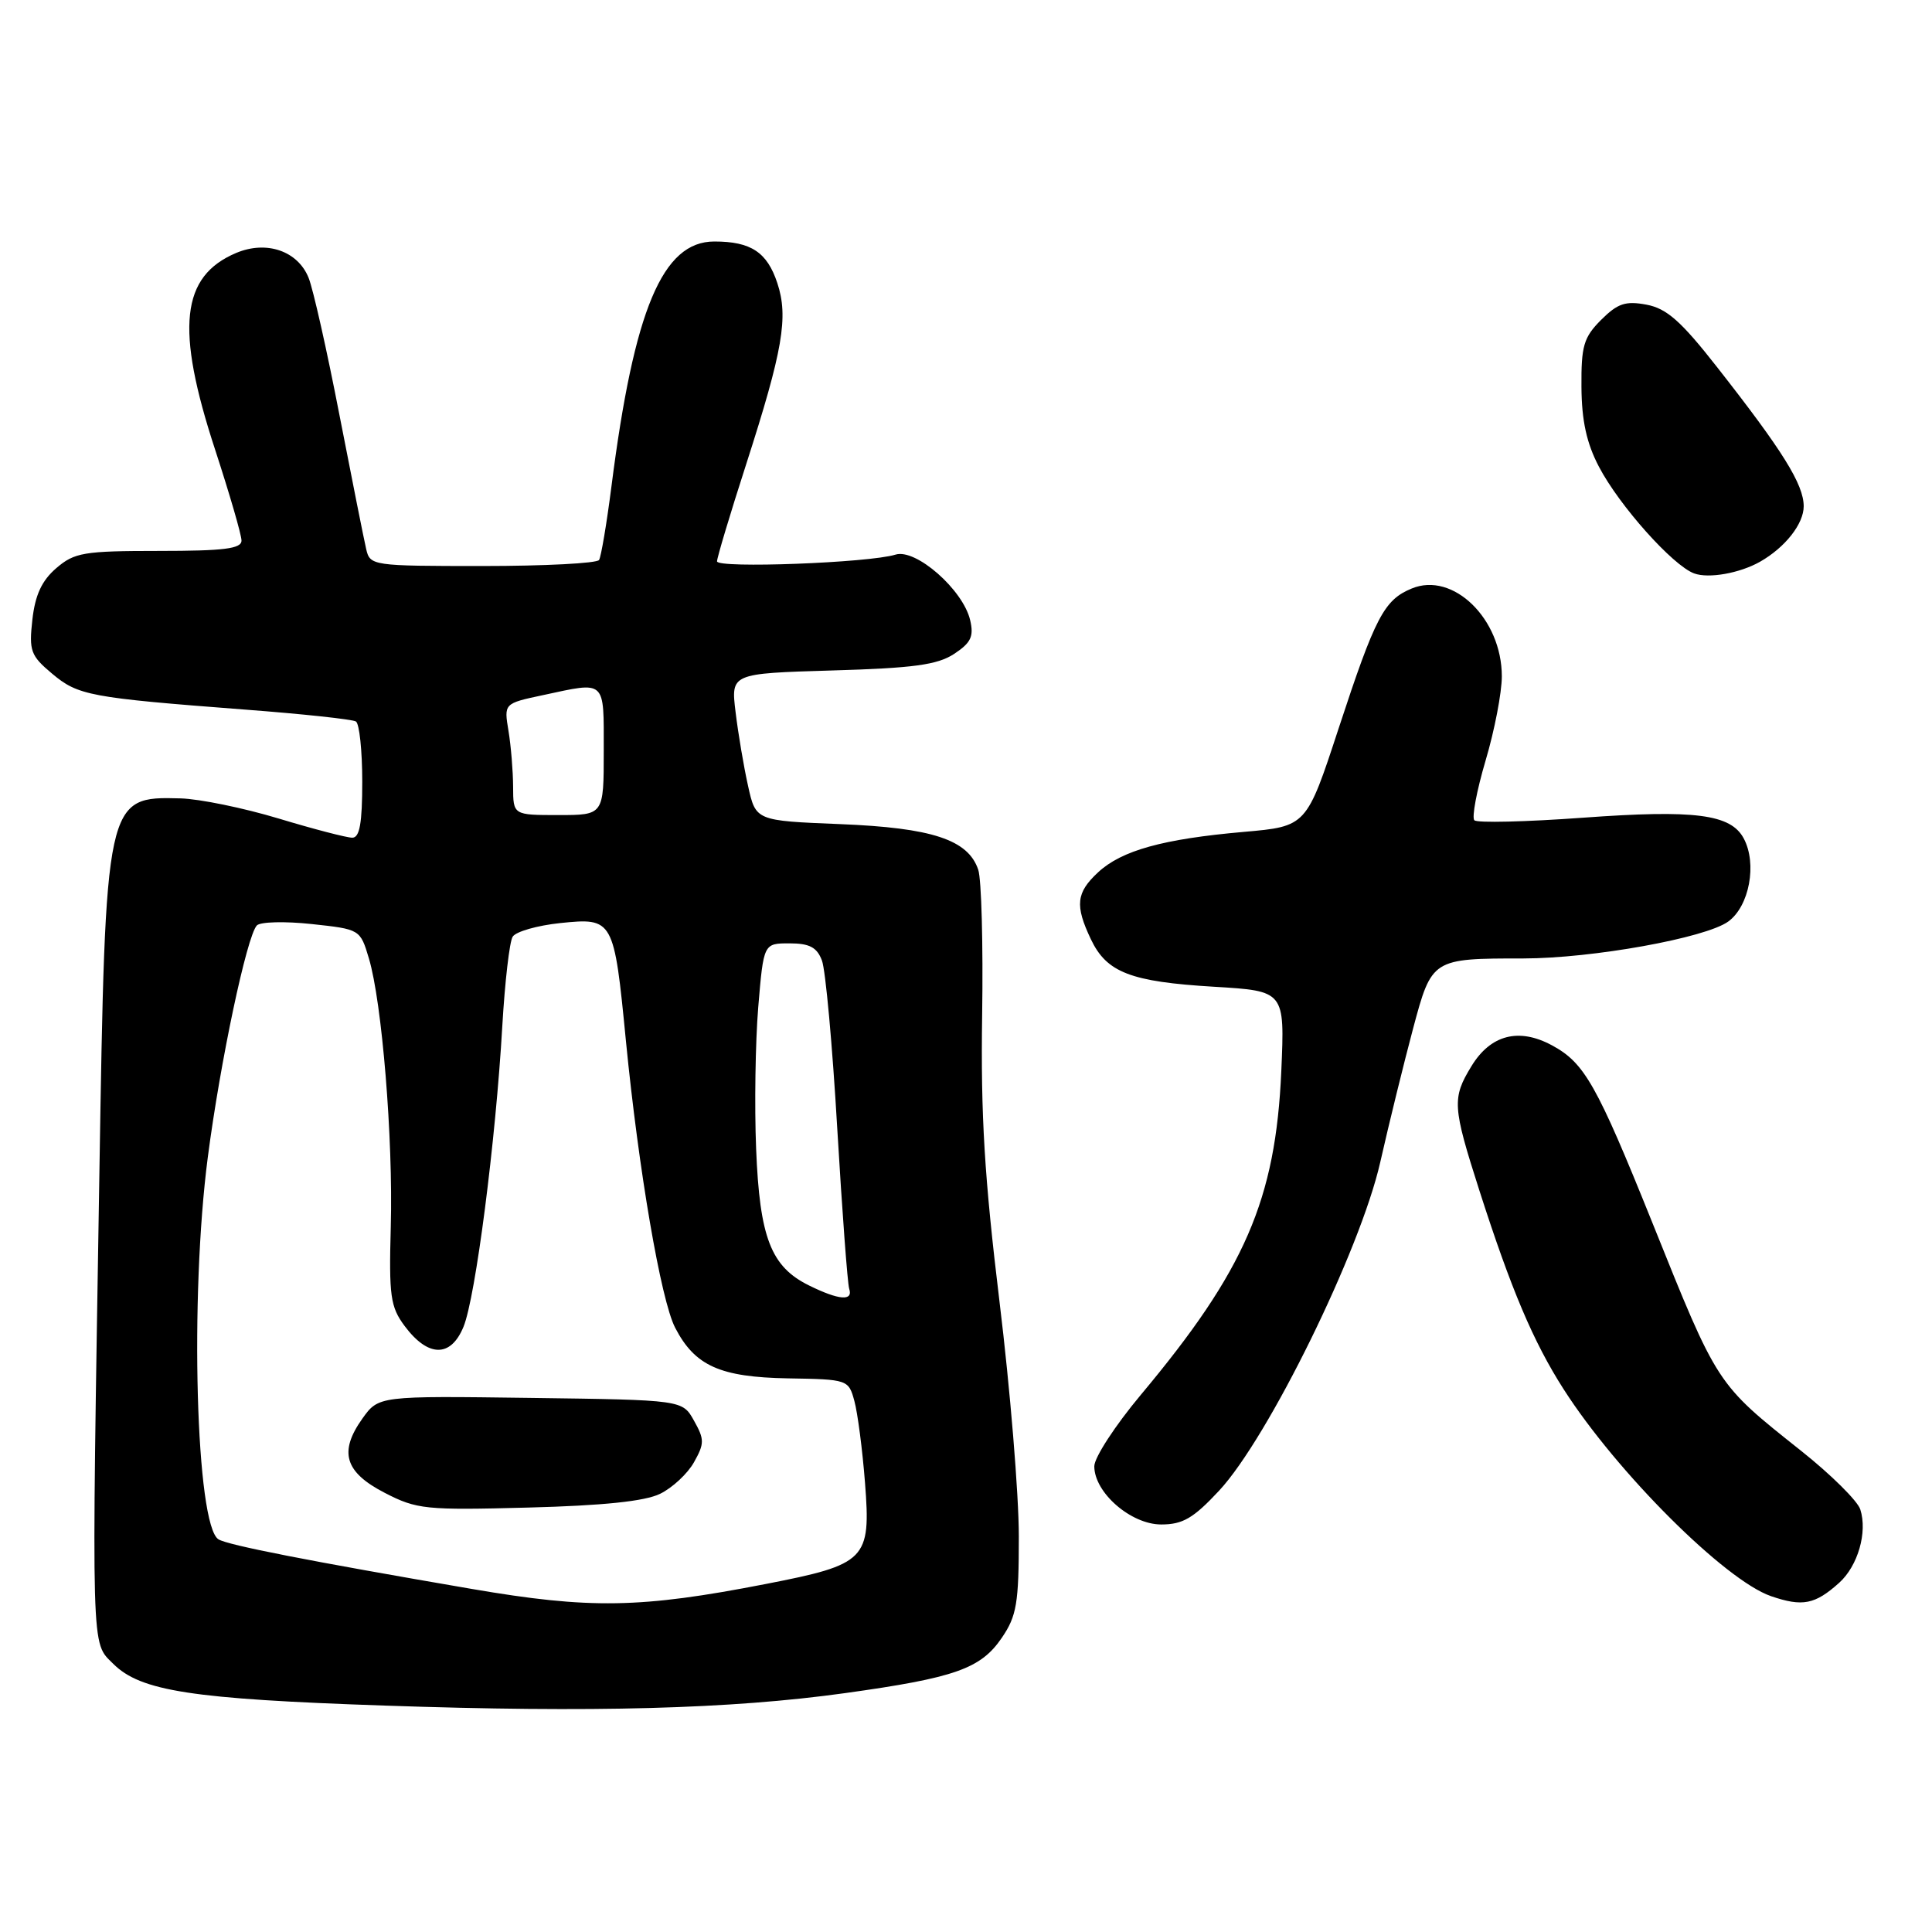 <?xml version="1.0" encoding="UTF-8" standalone="no"?>
<!DOCTYPE svg PUBLIC "-//W3C//DTD SVG 1.1//EN" "http://www.w3.org/Graphics/SVG/1.1/DTD/svg11.dtd" >
<svg xmlns="http://www.w3.org/2000/svg" xmlns:xlink="http://www.w3.org/1999/xlink" version="1.1" viewBox="0 0 256 256">
 <g >
 <path fill="currentColor"
d=" M 111.95 224.35 C 126.55 222.32 129.96 221.12 132.75 217.01 C 134.72 214.12 135.00 212.43 135.00 203.59 C 135.00 198.02 133.85 184.03 132.44 172.48 C 130.45 156.08 129.94 147.79 130.14 134.50 C 130.28 125.15 130.05 116.48 129.62 115.24 C 128.28 111.26 123.51 109.69 111.32 109.20 C 100.14 108.75 100.14 108.75 99.12 104.13 C 98.55 101.58 97.81 97.19 97.47 94.37 C 96.84 89.24 96.84 89.24 110.25 88.84 C 121.04 88.53 124.20 88.10 126.42 86.65 C 128.66 85.17 129.06 84.34 128.55 82.17 C 127.61 78.14 121.35 72.65 118.66 73.49 C 115.17 74.58 95.00 75.34 95.01 74.38 C 95.01 73.90 96.75 68.09 98.88 61.49 C 103.74 46.39 104.49 42.01 103.00 37.51 C 101.65 33.42 99.51 32.00 94.65 32.00 C 87.79 32.00 84.01 41.00 81.02 64.45 C 80.39 69.37 79.65 73.76 79.38 74.20 C 79.10 74.64 72.17 75.00 63.96 75.00 C 49.31 75.00 49.03 74.96 48.52 72.75 C 48.23 71.51 46.64 63.53 44.98 55.00 C 43.33 46.47 41.49 38.29 40.89 36.81 C 39.46 33.25 35.32 31.83 31.31 33.51 C 23.97 36.60 23.23 43.49 28.50 59.57 C 30.42 65.45 32.00 70.87 32.00 71.63 C 32.00 72.71 29.67 73.00 21.06 73.00 C 11.10 73.00 9.87 73.21 7.46 75.28 C 5.54 76.93 4.66 78.83 4.29 82.10 C 3.83 86.24 4.05 86.87 6.90 89.26 C 10.35 92.16 11.88 92.45 32.41 94.02 C 40.06 94.60 46.70 95.31 47.16 95.60 C 47.62 95.88 48.00 99.47 48.00 103.56 C 48.00 109.07 47.66 111.00 46.68 111.00 C 45.95 111.00 41.56 109.86 36.93 108.46 C 32.29 107.06 26.44 105.86 23.92 105.79 C 14.01 105.52 13.97 105.67 13.17 155.42 C 12.12 219.91 12.05 217.51 15.00 220.46 C 18.63 224.08 25.39 225.13 51.00 226.00 C 78.49 226.95 96.85 226.45 111.95 224.35 Z  M 243.70 209.73 C 246.18 207.49 247.47 203.04 246.50 200.01 C 246.15 198.89 242.63 195.40 238.68 192.26 C 227.40 183.29 227.65 183.68 218.94 162.00 C 211.56 143.67 209.95 140.83 205.64 138.51 C 201.25 136.14 197.51 137.11 194.97 141.28 C 192.39 145.51 192.46 146.61 196.01 157.70 C 200.23 170.85 203.17 177.80 207.19 184.08 C 214.25 195.11 228.58 209.40 234.67 211.50 C 238.84 212.93 240.49 212.61 243.70 209.73 Z  M 161.54 197.52 C 168.06 190.51 180.24 165.69 182.89 154.00 C 184.07 148.78 186.03 140.83 187.23 136.33 C 189.72 127.01 189.74 127.00 201.88 127.00 C 210.99 126.99 225.98 124.29 229.00 122.11 C 231.80 120.08 232.85 114.45 231.05 111.09 C 229.33 107.88 224.59 107.27 209.76 108.35 C 202.21 108.90 195.72 109.06 195.36 108.69 C 195.00 108.33 195.67 104.76 196.85 100.77 C 198.04 96.77 199.00 91.75 199.00 89.62 C 199.00 82.00 192.54 75.71 187.06 77.98 C 183.40 79.49 182.23 81.72 177.38 96.50 C 173.12 109.50 173.12 109.50 164.81 110.23 C 154.09 111.17 148.63 112.69 145.51 115.58 C 142.60 118.28 142.41 119.96 144.55 124.46 C 146.64 128.86 149.81 130.09 160.87 130.75 C 170.24 131.31 170.24 131.31 169.78 141.90 C 169.03 158.97 164.96 168.34 151.15 184.84 C 147.77 188.88 145.00 193.13 145.00 194.29 C 145.00 197.78 149.85 202.00 153.87 202.00 C 156.72 202.00 158.13 201.18 161.54 197.52 Z  M 233.22 74.43 C 236.54 72.54 239.00 69.42 239.00 67.08 C 238.99 64.17 236.22 59.73 227.51 48.63 C 222.75 42.55 220.84 40.87 218.17 40.37 C 215.38 39.85 214.35 40.20 212.15 42.39 C 209.84 44.71 209.51 45.84 209.55 51.27 C 209.58 55.74 210.23 58.73 211.87 61.85 C 214.56 66.99 221.64 74.93 224.48 75.98 C 226.40 76.69 230.52 75.96 233.22 74.43 Z  M 62.50 210.54 C 40.87 206.83 30.20 204.74 28.95 203.97 C 25.96 202.12 25.12 171.84 27.54 153.30 C 29.19 140.65 32.70 124.06 34.03 122.63 C 34.48 122.14 37.75 122.06 41.29 122.44 C 47.70 123.13 47.73 123.14 48.88 126.99 C 50.62 132.80 52.10 150.91 51.78 162.54 C 51.53 171.71 51.73 173.16 53.60 175.68 C 56.71 179.86 59.72 179.92 61.41 175.82 C 63.01 171.95 65.69 151.15 66.56 135.92 C 66.90 130.10 67.51 124.79 67.93 124.12 C 68.35 123.44 71.19 122.63 74.24 122.31 C 81.27 121.59 81.36 121.74 82.94 137.95 C 84.62 155.06 87.57 172.27 89.46 175.93 C 92.08 180.99 95.41 182.48 104.42 182.64 C 112.34 182.77 112.44 182.81 113.21 185.64 C 113.64 187.21 114.28 192.10 114.62 196.50 C 115.41 206.67 114.81 207.29 101.45 209.89 C 84.86 213.12 78.19 213.23 62.50 210.54 Z  M 87.46 197.94 C 89.09 197.15 91.12 195.26 91.96 193.75 C 93.35 191.28 93.35 190.72 91.96 188.25 C 90.43 185.50 90.43 185.50 70.30 185.23 C 50.17 184.96 50.17 184.96 48.01 187.98 C 44.87 192.40 45.68 195.08 51.00 197.82 C 55.23 200.00 56.38 200.12 70.00 199.76 C 79.90 199.50 85.44 198.93 87.46 197.94 Z  M 107.20 170.33 C 102.15 167.84 100.66 164.01 100.19 152.21 C 99.96 146.55 100.09 138.11 100.47 133.46 C 101.18 125.00 101.18 125.00 104.61 125.00 C 107.26 125.00 108.25 125.52 108.91 127.27 C 109.39 128.52 110.30 138.53 110.94 149.52 C 111.59 160.51 112.30 170.06 112.52 170.75 C 113.08 172.44 111.18 172.29 107.20 170.33 Z  M 67.99 104.25 C 67.98 102.19 67.71 98.86 67.38 96.86 C 66.77 93.21 66.77 93.21 71.94 92.11 C 80.37 90.30 80.00 89.96 80.00 99.50 C 80.00 108.00 80.00 108.00 74.00 108.00 C 68.00 108.00 68.00 108.00 67.99 104.25 Z "/>
</g>
</svg>